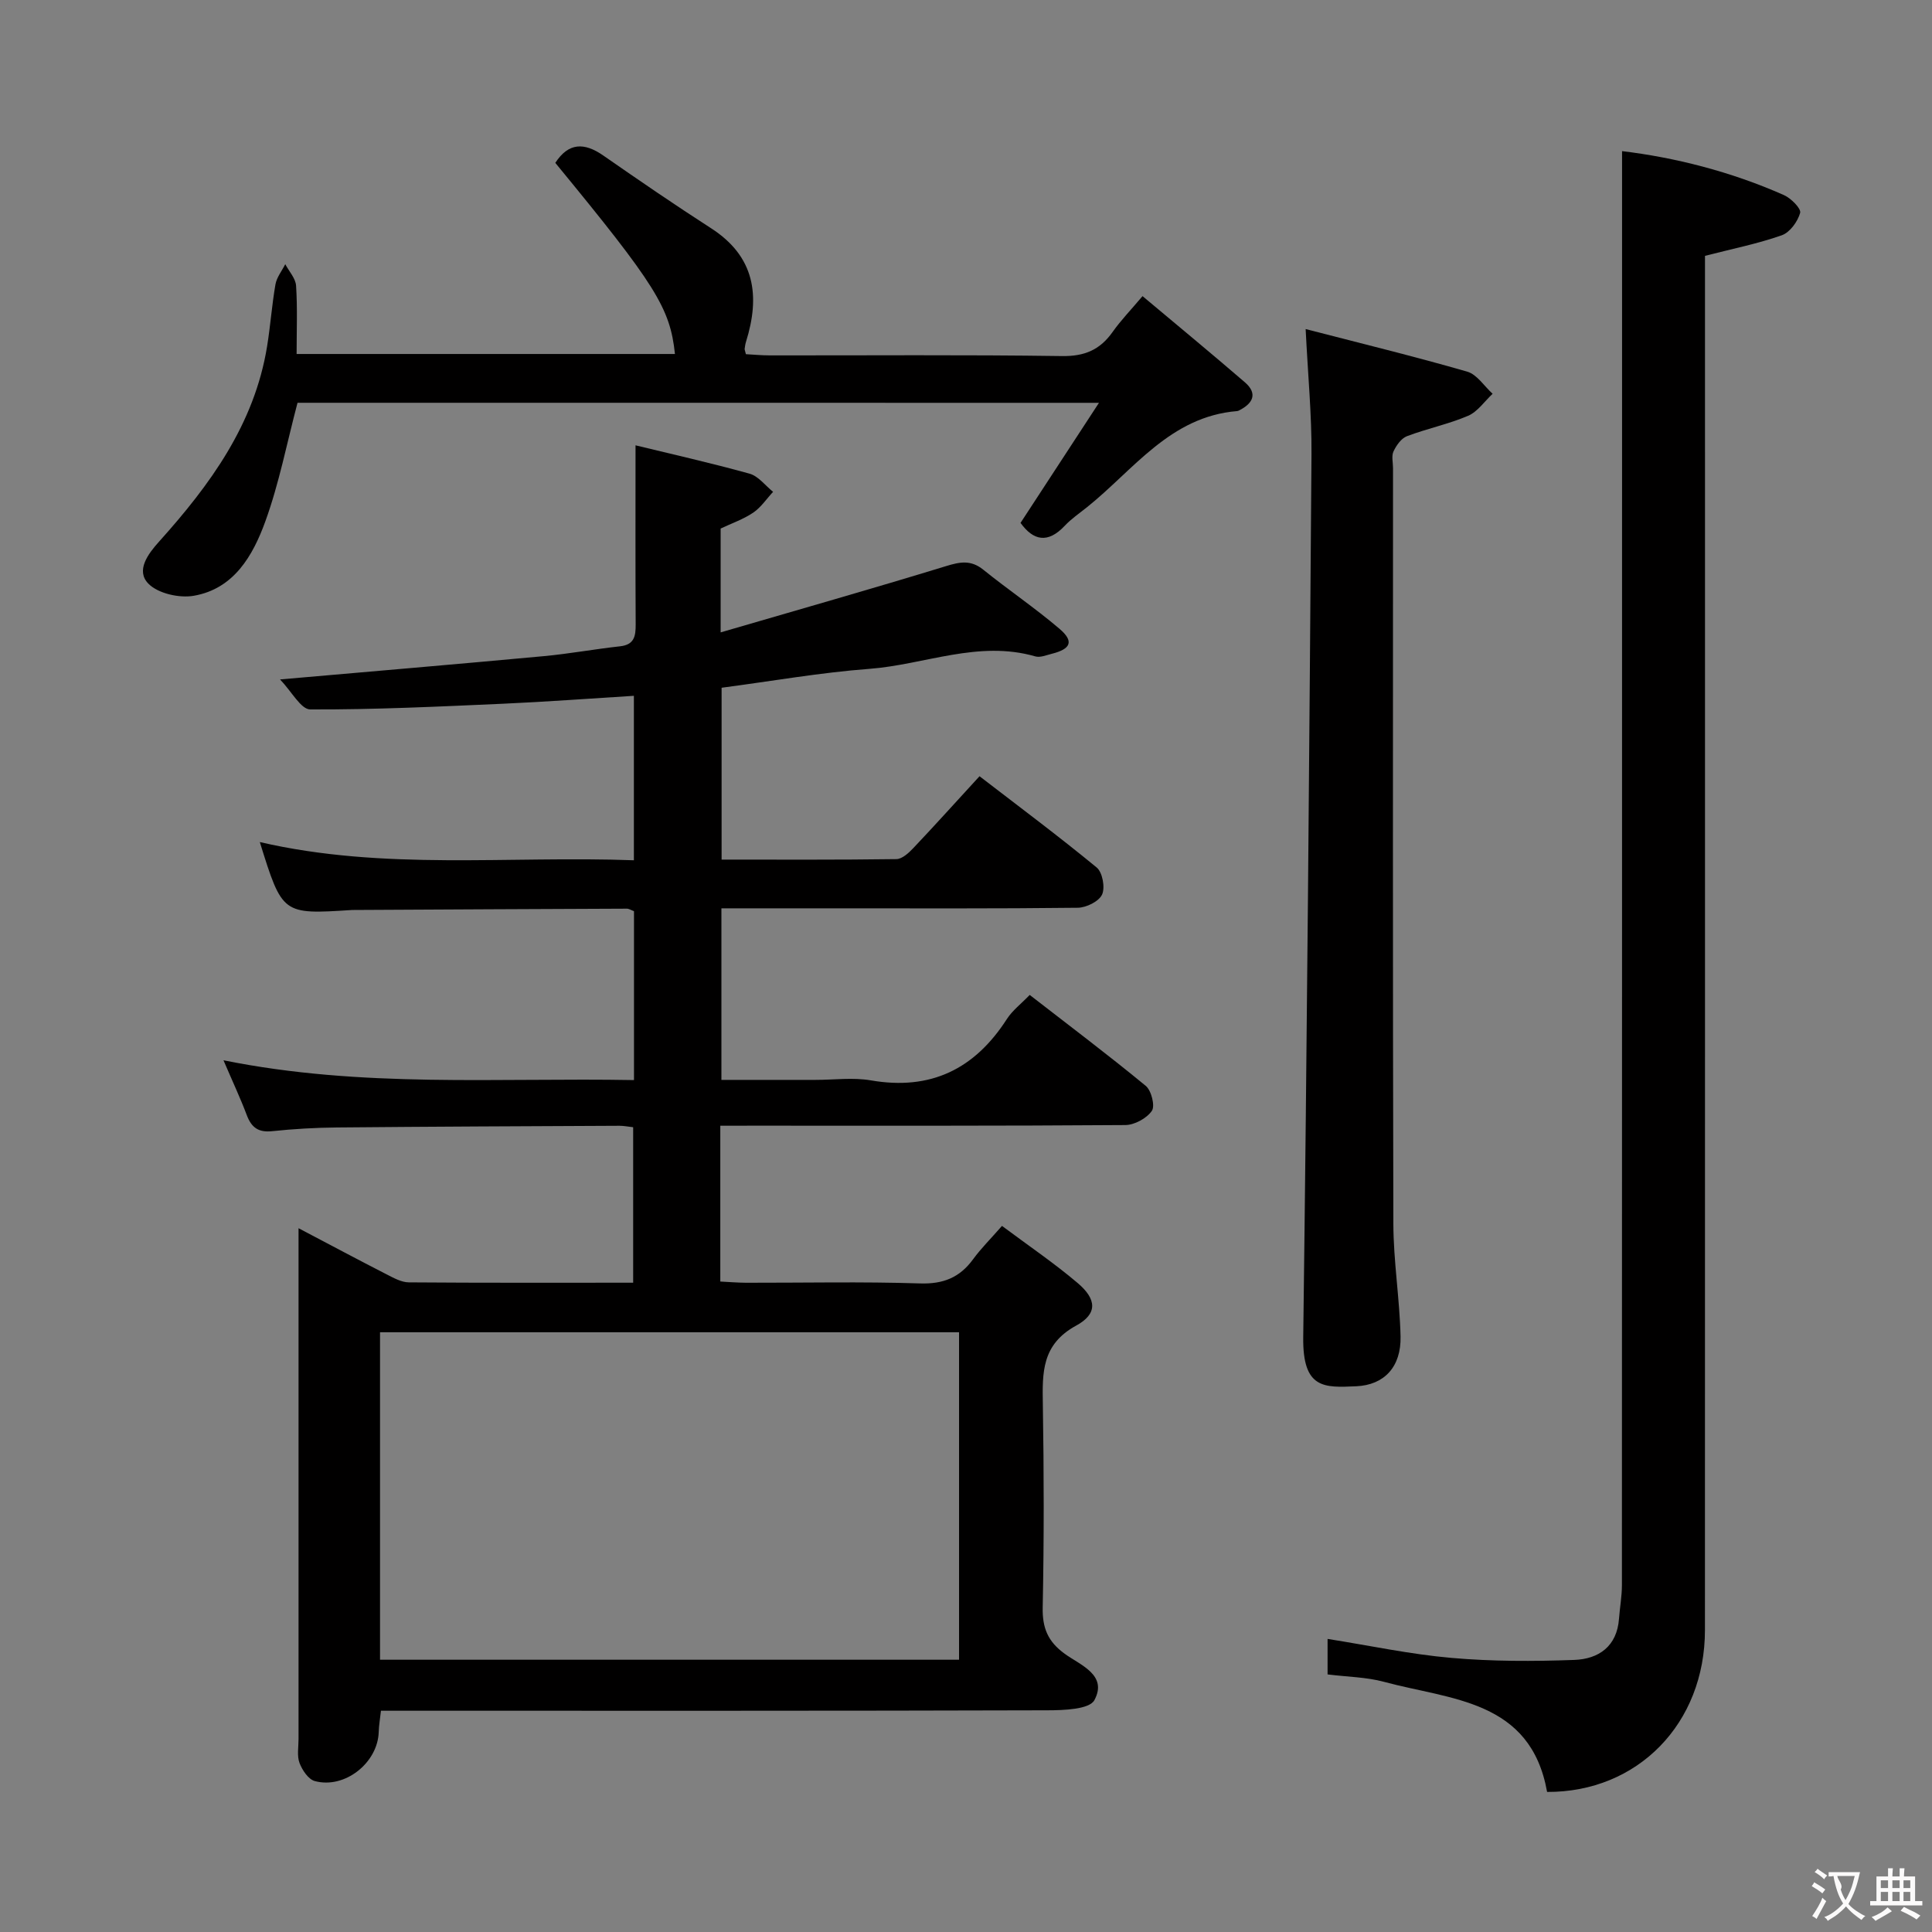 <svg enable-background="new 0 0 400 400" viewBox="0 0 400 400" xmlns="http://www.w3.org/2000/svg"><rect x="0" y="0" width="400" height="400" fill="#808080" stroke="none"/><g fill="#010000"><path d="m149.13 233.07v32.26c1.85.09 3.6.24 5.35.25 12 .02 24.01-.25 35.99.14 4.85.16 8.24-1.23 11.01-5.02 1.64-2.25 3.65-4.23 5.97-6.89 5.42 4.05 10.77 7.67 15.67 11.83 3.94 3.34 4.17 6.37-.31 8.81-7.17 3.91-7.01 9.75-6.9 16.36.23 13.99.25 28-.03 41.99-.09 4.26 1.07 7.07 4.56 9.6 3.21 2.34 8.95 4.37 6.14 9.6-1.03 1.92-6.36 2.09-9.73 2.1-43.83.13-87.65.09-131.48.09-1.99 0-3.98 0-6.5 0-.17 1.6-.42 3-.46 4.41-.2 6.38-7.03 11.83-13.24 10.15-1.33-.36-2.6-2.27-3.16-3.75-.55-1.47-.2-3.29-.2-4.95-.01-33.16 0-66.32 0-99.49 0-1.78 0-3.55 0-6.27 6.61 3.47 12.4 6.57 18.25 9.56 1.45.74 3.05 1.64 4.59 1.65 15.32.12 30.64.07 46.44.07 0-10.81 0-21.34 0-32.19-.95-.1-1.9-.3-2.84-.3-19.49.09-38.99.17-58.48.35-4.48.04-8.98.3-13.44.77-2.84.3-4.27-.77-5.23-3.31-1.33-3.53-2.94-6.95-4.83-11.37 28.67 5.79 56.71 3.58 84.99 4.1 0-12.09 0-23.51 0-34.97-.61-.22-1.05-.53-1.49-.52-18.83.07-37.65.17-56.48.27-.17 0-.33 0-.5.01-14.33.92-14.33.92-19-14.07 25.69 5.95 51.47 2.81 77.45 3.77 0-11.51 0-22.58 0-34.05-9.25.57-18.17 1.24-27.11 1.64-13.3.59-26.6 1.23-39.9 1.18-1.93-.01-3.85-3.72-6.25-6.21 19.19-1.68 36.9-3.18 54.59-4.82 5.29-.49 10.53-1.46 15.81-2.04 2.95-.33 3.24-2.1 3.23-4.53-.07-12.26-.03-24.53-.03-37.08 7.31 1.78 15.51 3.62 23.61 5.87 1.83.51 3.26 2.47 4.87 3.76-1.36 1.46-2.51 3.22-4.12 4.31-2.03 1.37-4.44 2.2-6.74 3.29v21.5c15.96-4.66 31.36-9.03 46.66-13.72 2.92-.9 5.17-1.32 7.73.75 5.17 4.17 10.7 7.91 15.75 12.21 3.06 2.6 2.4 4.19-1.58 5.19-1.12.28-2.41.83-3.41.54-11.79-3.41-22.93 1.72-34.38 2.58-10.08.76-20.09 2.53-30.57 3.91v35.58c11.99 0 24.09.07 36.19-.1 1.2-.02 2.58-1.3 3.54-2.32 4.46-4.71 8.8-9.54 13.67-14.84 8.12 6.25 16.34 12.38 24.25 18.89 1.21.99 1.79 4.16 1.12 5.61-.65 1.42-3.26 2.71-5.03 2.73-16.83.2-33.66.12-50.49.12-7.64 0-15.29 0-23.29 0v35.52h19.47c3.83 0 7.76-.54 11.48.1 12.39 2.14 21.49-2.34 28.16-12.71 1.14-1.77 2.94-3.13 4.72-4.98 8.18 6.35 16.25 12.42 24.03 18.83 1.16.96 1.96 4.16 1.26 5.17-1.07 1.55-3.58 2.92-5.49 2.94-25.83.19-51.66.13-77.49.13-1.96.01-3.92.01-6.37.01zm49.43 42.76c-40.09 0-79.91 0-119.88 0v67.8h119.88c0-22.76 0-45.16 0-67.8z"/><path d="m274.86 346.67c0-2.65 0-4.93 0-7.35 8.73 1.38 17.14 3.19 25.64 3.93 8.43.74 16.96.73 25.43.42 5.04-.18 8.86-2.79 9.27-8.56.17-2.31.6-4.62.6-6.93.03-89.8.03-179.6.03-269.4 0-9.1 0-18.19 0-27.49 10.77 1.29 22.43 4.18 33.53 9.11 1.46.65 3.59 2.8 3.34 3.68-.51 1.8-2.12 4.04-3.8 4.63-4.97 1.75-10.18 2.79-15.9 4.26v5.64c0 92.96.01 185.93-.01 278.89 0 19.31-13.9 33.59-32.68 33.5-3.41-19.11-19.95-19.05-33.79-22.8-3.62-.98-7.51-1.01-11.66-1.53z"/><path d="m61.6 83.39c-2.21 8.35-3.81 16.69-6.67 24.57-2.56 7.05-6.48 13.95-14.82 15.39-2.99.52-7.38-.47-9.38-2.5-2.67-2.71-.09-6.17 2.2-8.71 10.57-11.77 19.75-24.3 22.37-40.44.69-4.25.99-8.58 1.73-12.82.26-1.47 1.33-2.79 2.03-4.18.78 1.48 2.14 2.93 2.24 4.46.3 4.6.11 9.22.11 14.13h78.33c-1-9.54-4-14.31-24.77-39.57 2.74-4.22 5.99-4.26 9.92-1.53 7.37 5.12 14.77 10.2 22.32 15.06 9.12 5.87 10.21 14.02 7.24 23.52-.15.47-.21.97-.28 1.46-.02.15.07.31.26 1.1 1.52.08 3.24.25 4.96.25 20.16.02 40.33-.15 60.49.14 4.69.07 7.87-1.3 10.48-5 1.71-2.42 3.8-4.57 6.19-7.41 7.26 6.09 14.29 11.89 21.19 17.84 2.69 2.33 1.69 4.34-1.13 5.79-.15.08-.31.16-.47.17-13.9 1.13-21.44 12.19-31.11 19.92-1.56 1.25-3.24 2.39-4.6 3.84-3.5 3.72-6.49 3.06-9.14-.61 5.19-7.95 10.37-15.88 16.24-24.86-56.7-.01-111.57-.01-165.93-.01z"/><path d="m270.32 68.13c11.47 2.97 22.52 5.66 33.44 8.81 2.03.58 3.53 3.01 5.27 4.59-1.68 1.56-3.1 3.71-5.09 4.56-4.07 1.74-8.5 2.64-12.65 4.22-1.18.45-2.2 1.91-2.78 3.15-.45.96-.1 2.29-.1 3.46 0 52.14-.07 104.29.07 156.43.02 7.78 1.31 15.56 1.49 23.35.14 6.3-3.38 10.05-9.16 10.31-6.66.3-11.13.59-10.99-10.16.78-60.93 1.27-121.86 1.71-182.8.06-8.12-.73-16.24-1.21-25.92z"/></g><path d="m377.9 391.2c-.2.3-.4.5-.6.8-.7-.6-1.4-1-2.2-1.5.2-.3.4-.5.5-.8.6.4 1.4.8 2.3 1.5zm-1.8 6.1c-.2-.2-.5-.4-.9-.6.4-.6.8-1.2 1.2-1.9s.7-1.3.9-1.9c.3.3.5.5.8.7-.7 1.3-1.4 2.6-2 3.7zm2.2-9c-.3.3-.5.5-.6.8-.6-.6-1.3-1.1-2-1.5.3-.3.5-.5.6-.7.6.5 1.3.9 2 1.4zm.3.2v-.9h2 4.5c-.3 1.3-.6 2.5-1 3.6s-.9 2.1-1.4 3c.4.5 1 1 1.6 1.4s1.2.8 1.9 1.1c-.3.2-.5.4-.8.8-.4-.3-1-.7-1.6-1.2s-1.2-1.1-1.6-1.6c-.5.6-1.1 1.1-1.7 1.6s-1.4.9-2.1 1.4c-.1-.3-.3-.5-.7-.8.6-.2 1.2-.5 1.9-1s1.4-1.1 2-1.8c-.5-.8-.9-1.6-1.2-2.5s-.6-2-.8-3.2c-.4.1-.7.1-1 .1zm2.5 2.7c.3 1 .7 1.7 1 2.2.3-.5.6-1.1 1-2s.6-1.9.9-3h-3.2-.4c.1.9 1.3 1.8.7 2.8z" fill="#fbfafa"/><path d="m396.5 388.5v1.5 3.6h1.5v.9c-.4 0-1 0-1.7 0h-7.9c-.5 0-.9 0-1.2 0v-.9h1.3v-3.5c0-.7 0-1.2 0-1.6h2.4c0-.8 0-1.4 0-1.7h1c0 .3-.1.8-.1 1.7h1.5c0-.8 0-1.4 0-1.7h1c0 .3-.1.9-.1 1.7zm-8.2 9.2c-.2-.3-.5-.5-.8-.8.8-.3 1.4-.6 1.9-.9s1-.7 1.4-1.1c.3.3.6.5.9.8-1.6 1-2.8 1.6-3.4 2zm2.6-6.8v-1.6h-1.5v1.6zm0 2.7v-1.9h-1.5v1.9zm2.4-2.7v-1.6h-1.5v1.6zm0 2.7v-1.9h-1.5v1.9zm.2 2 .7-.8c.4.2.9.5 1.6.8s1.3.7 1.8 1c-.3.3-.5.5-.8.8-.4-.3-1.5-1-3.3-1.8zm2-4.7v-1.6h-1.4v1.6zm0 2.7v-1.9h-1.4v1.9z" fill="#fbfafa"/></svg>